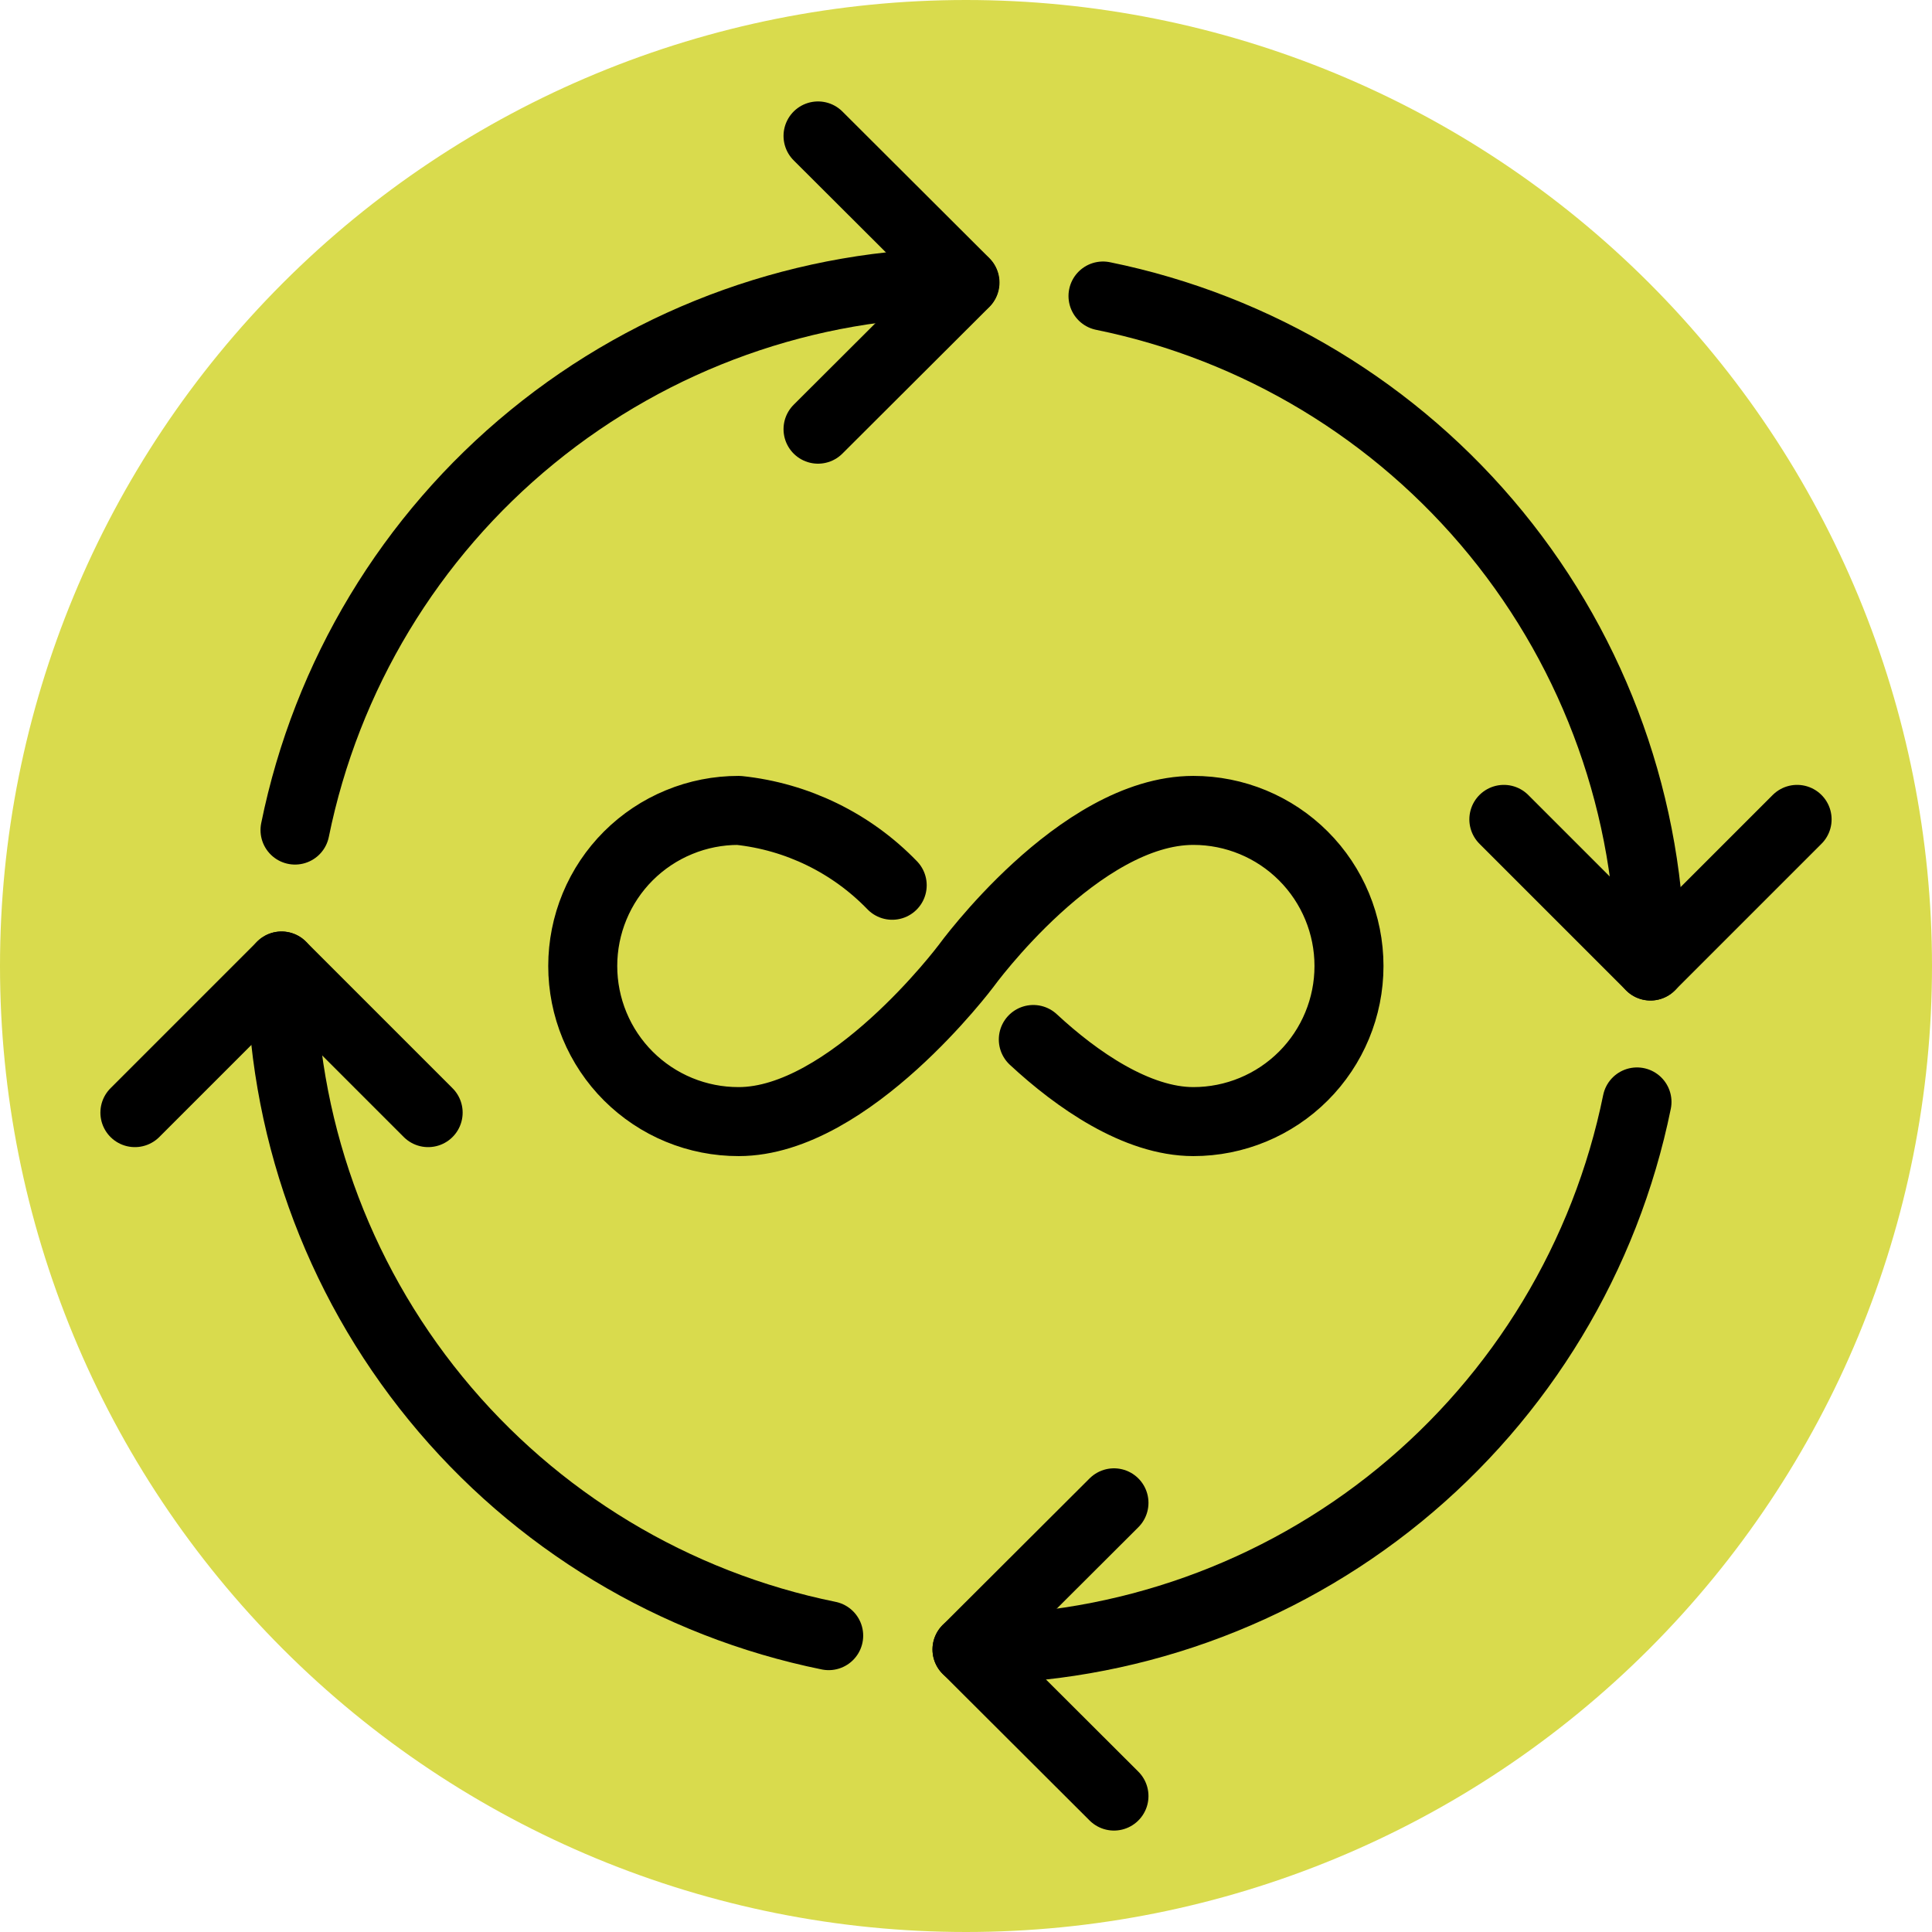 <?xml version="1.0" encoding="UTF-8"?>
<svg xmlns="http://www.w3.org/2000/svg" width="56" height="56" viewBox="0 0 56 56" fill="none">
  <path d="M56 28C56 35.426 53.05 42.548 47.799 47.799C42.548 53.05 35.426 56 28 56C20.574 56 13.452 53.05 8.201 47.799C2.95 42.548 0 35.426 0 28C0 20.574 2.95 13.452 8.201 8.201C13.452 2.95 20.574 0 28 0C35.426 0 42.548 2.95 47.799 8.201C53.05 13.452 56 20.574 56 28Z" fill="#D9DB4D"></path>
  <path d="M47.449 31.94C46.537 36.418 44.105 40.443 40.567 43.335C37.028 46.227 32.599 47.807 28.029 47.81" stroke="black" stroke-width="2" stroke-linecap="round" stroke-linejoin="round"></path>
  <path d="M32.289 52.06L28.029 47.81L32.289 43.56" stroke="black" stroke-width="2" stroke-linecap="round" stroke-linejoin="round"></path>
  <path d="M24.02 47.41C19.543 46.501 15.518 44.072 12.628 40.534C9.737 36.997 8.159 32.568 8.16 28" stroke="black" stroke-width="2" stroke-linecap="round" stroke-linejoin="round"></path>
  <path d="M3.91 32.25L8.16 28L12.41 32.25" stroke="black" stroke-width="2" stroke-linecap="round" stroke-linejoin="round"></path>
  <path d="M8.551 24.06C9.46 19.582 11.888 15.556 15.426 12.664C18.963 9.771 23.392 8.191 27.961 8.19" stroke="black" stroke-width="2" stroke-linecap="round" stroke-linejoin="round"></path>
  <path d="M23.711 3.94L27.971 8.19L23.711 12.44" stroke="black" stroke-width="2" stroke-linecap="round" stroke-linejoin="round"></path>
  <path d="M31.971 8.58C36.449 9.492 40.474 11.924 43.366 15.462C46.258 19.001 47.838 23.43 47.841 28" stroke="black" stroke-width="2" stroke-linecap="round" stroke-linejoin="round"></path>
  <path d="M52.09 23.75L47.84 28L43.59 23.75" stroke="black" stroke-width="2" stroke-linecap="round" stroke-linejoin="round"></path>
  <path d="M29.951 30.13C31.211 31.3 32.951 32.51 34.591 32.51C35.787 32.51 36.934 32.035 37.78 31.189C38.626 30.343 39.101 29.196 39.101 28C39.101 26.804 38.626 25.657 37.78 24.811C36.934 23.965 35.787 23.49 34.591 23.49C31.271 23.49 28.001 28 28.001 28C28.001 28 24.621 32.51 21.411 32.51C20.817 32.511 20.23 32.396 19.682 32.17C19.133 31.944 18.635 31.611 18.215 31.193C17.795 30.774 17.462 30.276 17.235 29.728C17.008 29.18 16.891 28.593 16.891 28C16.891 27.407 17.008 26.82 17.235 26.272C17.462 25.724 17.795 25.226 18.215 24.807C18.635 24.389 19.133 24.056 19.682 23.831C20.23 23.604 20.817 23.489 21.411 23.49C23.103 23.668 24.678 24.436 25.861 25.66" stroke="black" stroke-width="2" stroke-linecap="round" stroke-linejoin="round"></path>
</svg>
